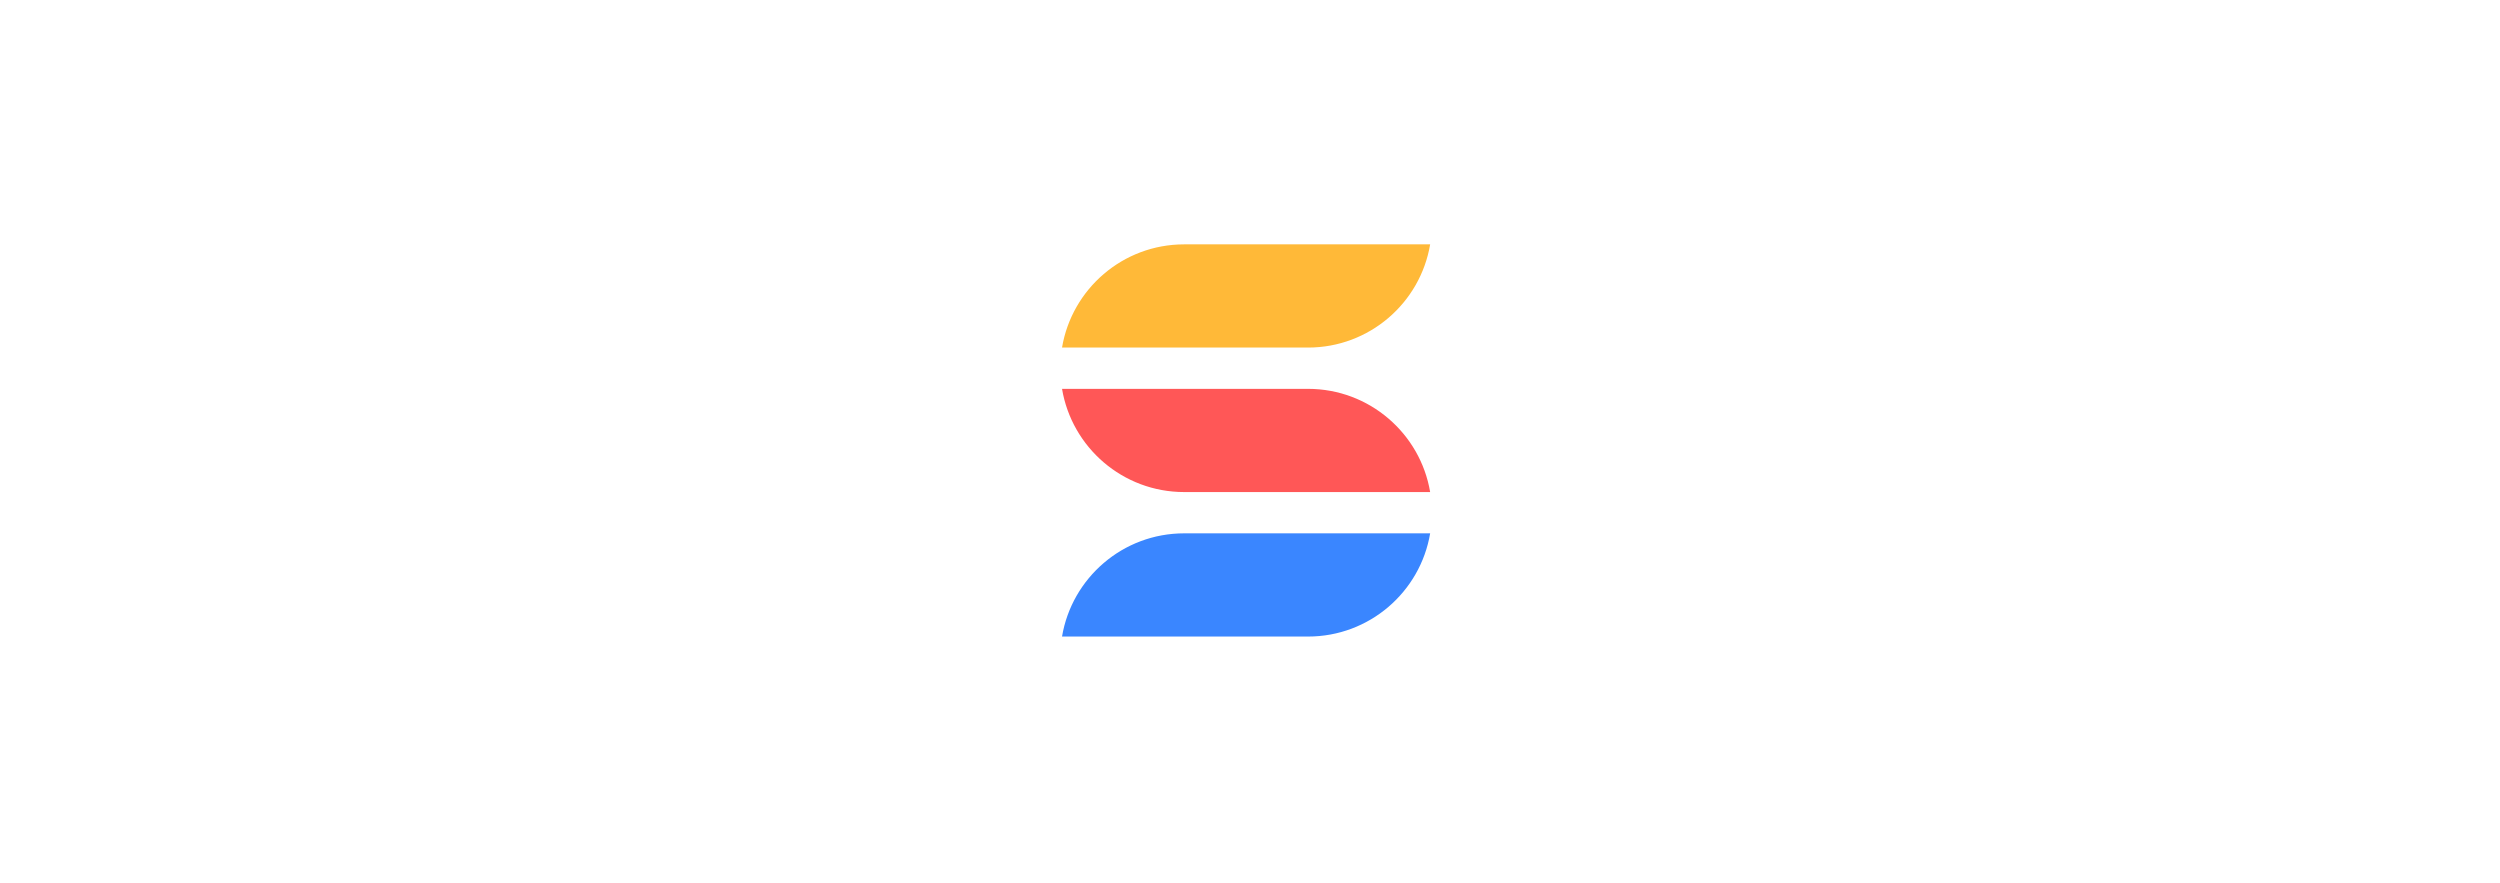 <svg width="266" height="94" viewBox="0 0 266 94" fill="none" xmlns="http://www.w3.org/2000/svg">
<rect width="266" height="94" fill="white"/>
<path fill-rule="evenodd" clip-rule="evenodd" d="M113 41.374L139.173 41.374C145.702 41.374 151.122 46.123 152.168 52.355L125.995 52.355C119.466 52.355 114.046 47.606 113 41.374Z" fill="#FF5757"/>
<path fill-rule="evenodd" clip-rule="evenodd" d="M113 67.728L139.173 67.729C145.702 67.729 151.122 62.98 152.168 56.747L125.995 56.747C119.466 56.747 114.046 61.496 113 67.728Z" fill="#3A86FF"/>
<path fill-rule="evenodd" clip-rule="evenodd" d="M113 36.981L139.173 36.981C145.702 36.981 151.122 32.232 152.168 26L125.995 26C119.466 26 114.046 30.749 113 36.981Z" fill="#FFB938"/>
</svg>
